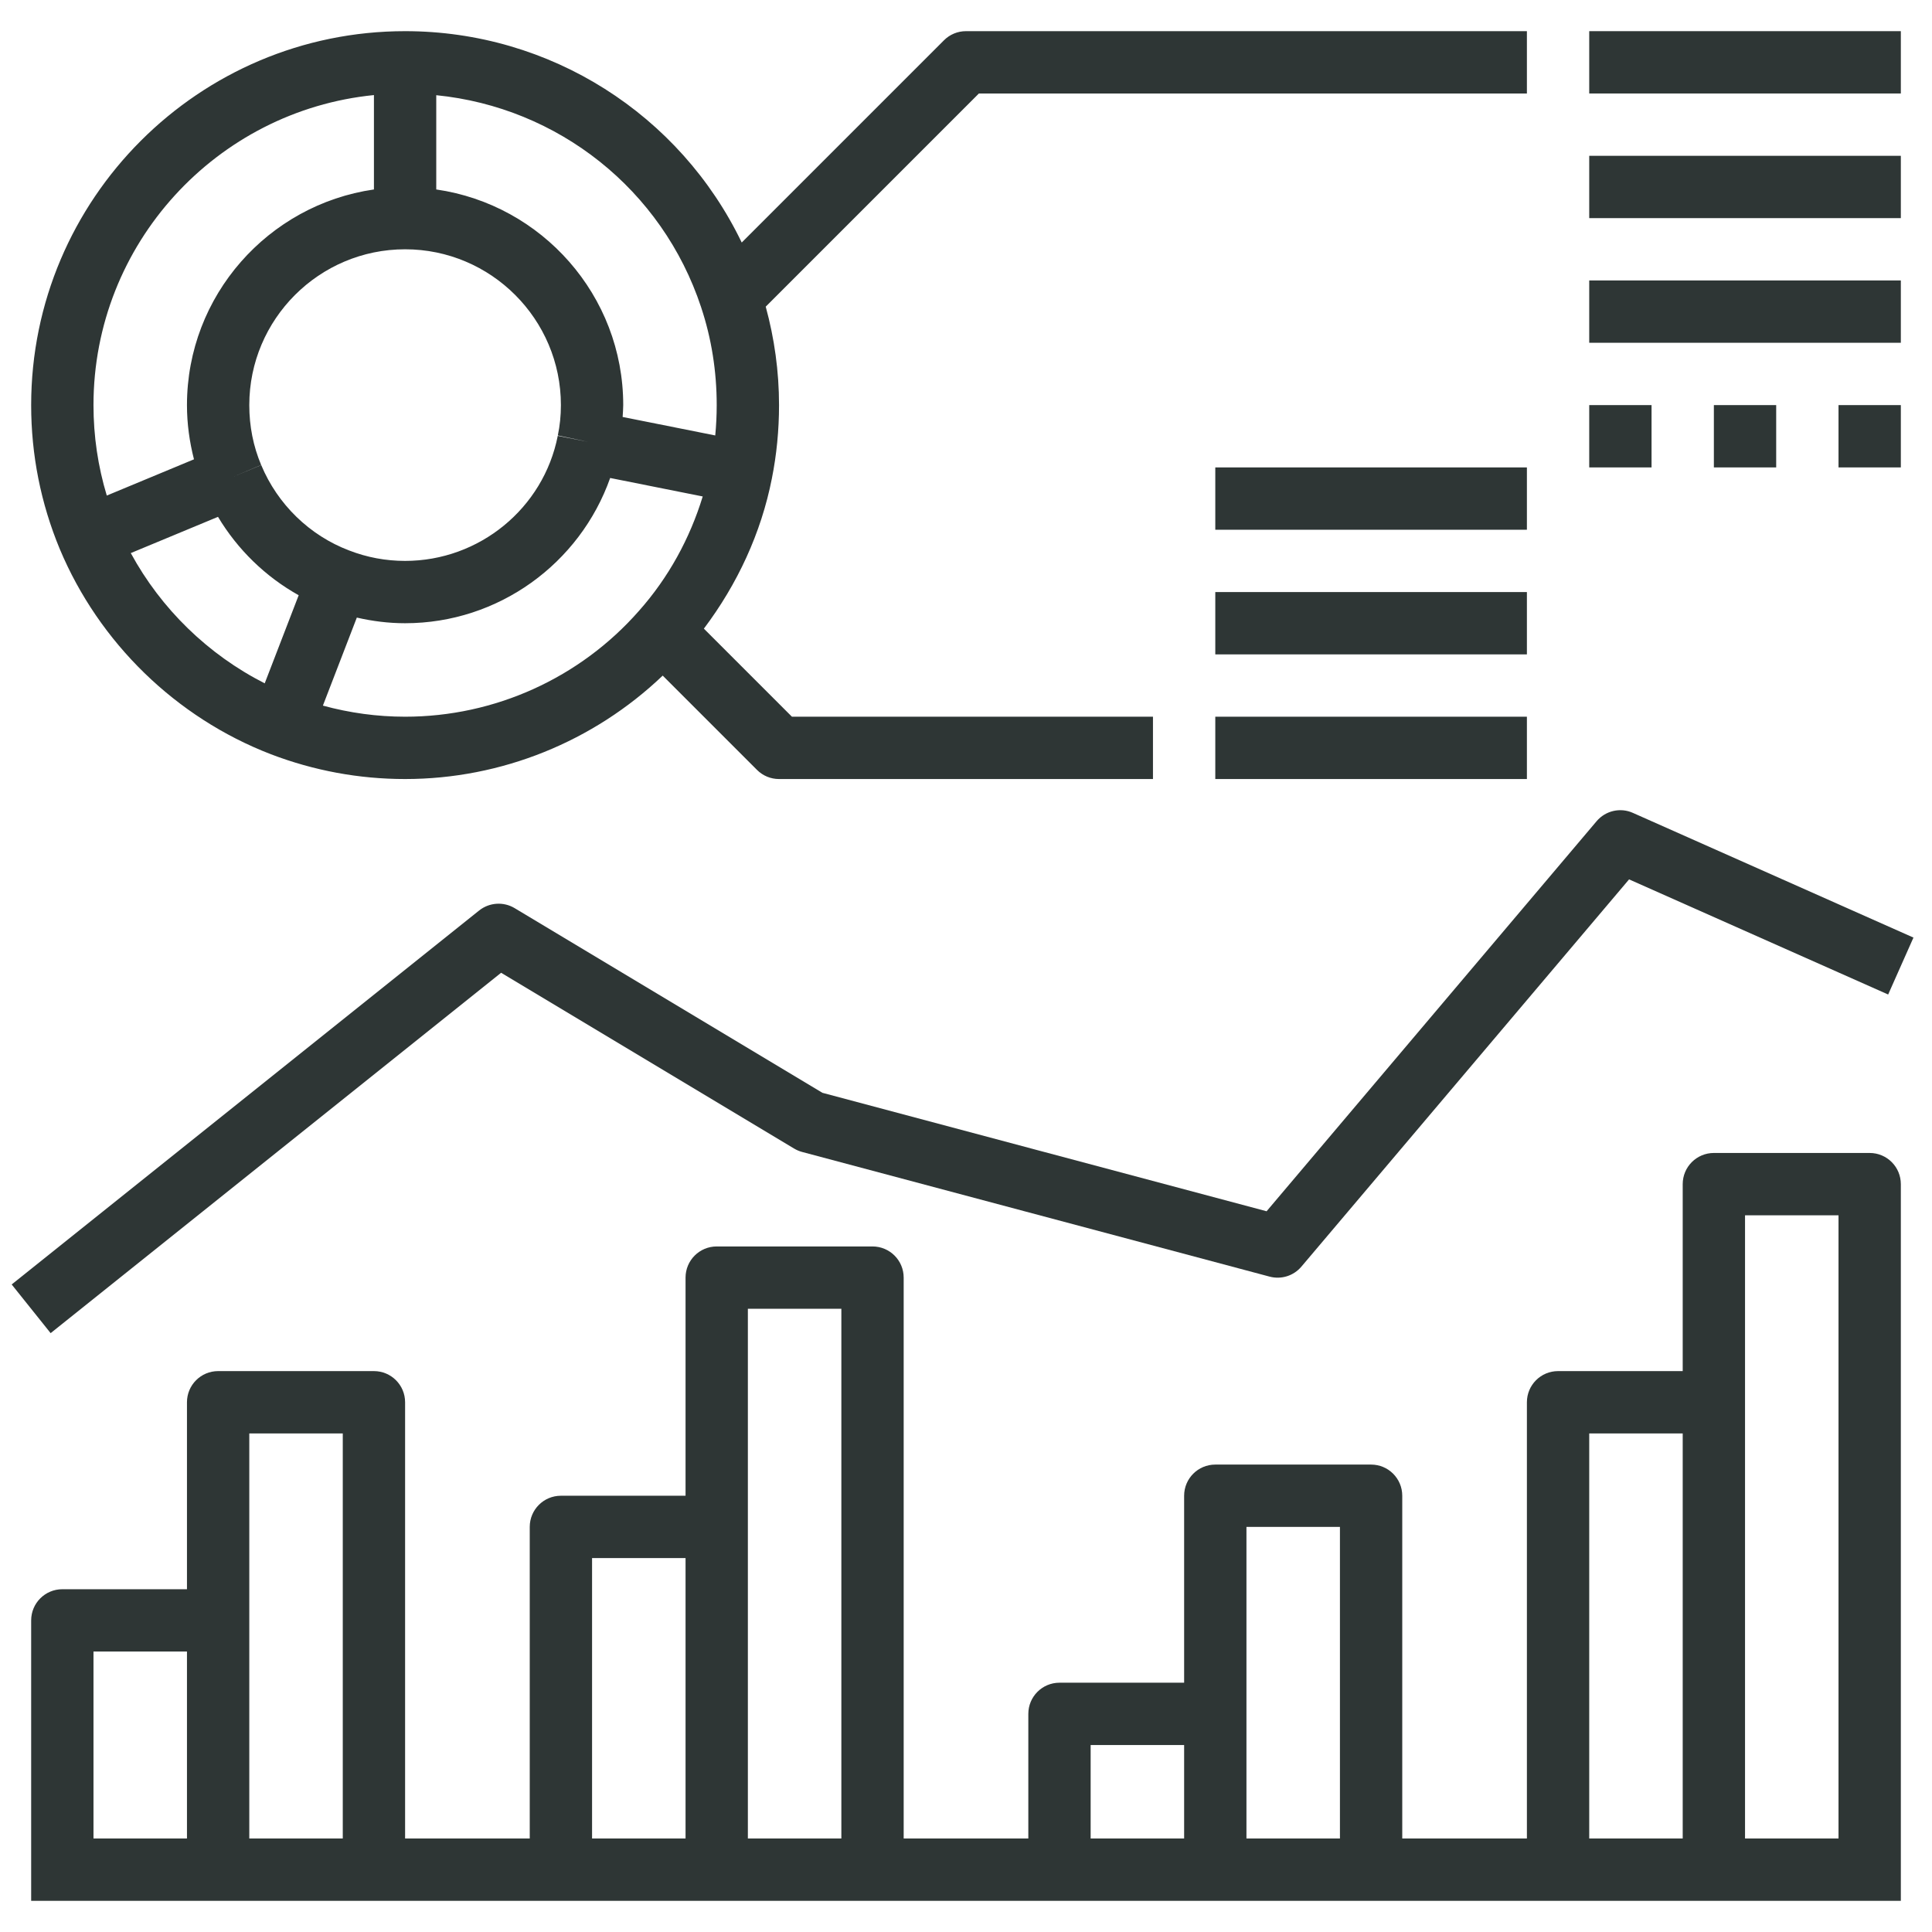 <svg width="24" height="24" viewBox="0 0 62 60" fill="none" xmlns="http://www.w3.org/2000/svg">
<path d="M60 36H55C54.447 36 54 36.448 54 37V43H50C49.447 43 49 43.448 49 44V58H45V47C45 46.448 44.553 46 44 46H39C38.447 46 38 46.448 38 47V53H34C33.447 53 33 53.448 33 54V58H29V40C29 39.448 28.553 39 28 39H23C22.447 39 22 39.448 22 40V47H18C17.447 47 17 47.448 17 48V58H13V44C13 43.448 12.553 43 12 43H7C6.447 43 6 43.448 6 44V50H2C1.447 50 1 50.448 1 51V58V59V60H2H7H12H18H23H28H34H39H44H50H55H60H61V59V58V37C61 36.448 60.553 36 60 36ZM3 52H6V58H3V52ZM8 58V51V45H11V58H8ZM19 49H22V58H19V49ZM24 58V48V41H27V58H24ZM35 55H38V58H35V55ZM40 58V54V48H43V58H40ZM51 45H54V58H51V45ZM56 58V44V38H59V58H56Z" fill="#2e3635"/>
<path d="M51.236 25.354L40.646 37.871L26.394 34.07L16.515 28.143C16.158 27.929 15.703 27.958 15.375 28.22L0.375 40.22L1.625 41.782L16.082 30.217L25.485 35.859C25.565 35.907 25.652 35.944 25.742 35.968L40.742 39.968C41.119 40.068 41.513 39.943 41.763 39.648L52.279 27.22L60.593 30.915L61.405 29.088L52.405 25.088C52 24.904 51.523 25.015 51.236 25.354Z" fill="#2e3635"/>
<path d="M8.692 23.204C10.075 23.732 11.523 24 13 24C16.095 24 19.05 22.796 21.267 20.681L24.293 23.707C24.48 23.895 24.734 24 25 24H37V22H25.414L22.588 19.174C23.663 17.747 24.426 16.107 24.77 14.356C24.923 13.593 25 12.8 25 12C25 10.916 24.851 9.858 24.573 8.841L31.414 2H49V0H31C30.734 0 30.48 0.105 30.293 0.293L23.803 6.783C21.822 2.673 17.66 0 13 0C6.383 0 1 5.383 1 12C1 13.598 1.309 15.15 1.917 16.616C3.179 19.628 5.647 22.029 8.692 23.204ZM4.197 16.749L6.996 15.586C7.626 16.638 8.521 17.508 9.585 18.102L8.495 20.929C6.678 20.007 5.17 18.54 4.197 16.749ZM8 12C8 9.243 10.243 7 13 7C15.757 7 18 9.243 18 12C18 12.335 17.967 12.663 17.901 12.974L18.88 13.18L17.899 12.987C17.442 15.312 15.382 17 13 17C12.382 17 11.779 16.888 11.204 16.665C9.937 16.185 8.909 15.186 8.383 13.925L7.46 14.31L8.381 13.921C8.128 13.322 8 12.676 8 12ZM13 22C12.104 22 11.22 21.878 10.362 21.644L11.451 18.819C11.956 18.935 12.473 19 13 19C15.993 19 18.609 17.087 19.581 14.339L22.551 14.932C22.139 16.279 21.454 17.534 20.508 18.6C18.612 20.761 15.875 22 13 22ZM22.501 8.863C22.501 8.864 22.501 8.864 22.501 8.865C22.832 9.86 23 10.915 23 12C23 12.327 22.984 12.652 22.953 12.974L19.981 12.381C19.988 12.254 20 12.128 20 12C20 8.481 17.386 5.568 14 5.08V2.055C17.905 2.444 21.25 5.078 22.501 8.863ZM12 2.051V5.08C8.614 5.568 6 8.481 6 12C6 12.598 6.081 13.178 6.225 13.74L3.427 14.903C3.144 13.967 3 12.994 3 12C3 6.823 6.954 2.554 12 2.051Z" fill="#2e3635"/>
<path d="M49 22H39V24H49V22Z" fill="#2e3635"/>
<path d="M49 18H39V20H49V18Z" fill="#2e3635"/>
<path d="M49 14H39V16H49V14Z" fill="#2e3635"/>
<path d="M61 0H51V2H61V0Z" fill="#2e3635"/>
<path d="M61 4H51V6H61V4Z" fill="#2e3635"/>
<path d="M61 8H51V10H61V8Z" fill="#2e3635"/>
<path d="M53 12H51V14H53V12Z" fill="#2e3635"/>
<path d="M57 12H55V14H57V12Z" fill="#2e3635"/>
<path d="M61 12H59V14H61V12Z" fill="#2e3635"/>
</svg>
